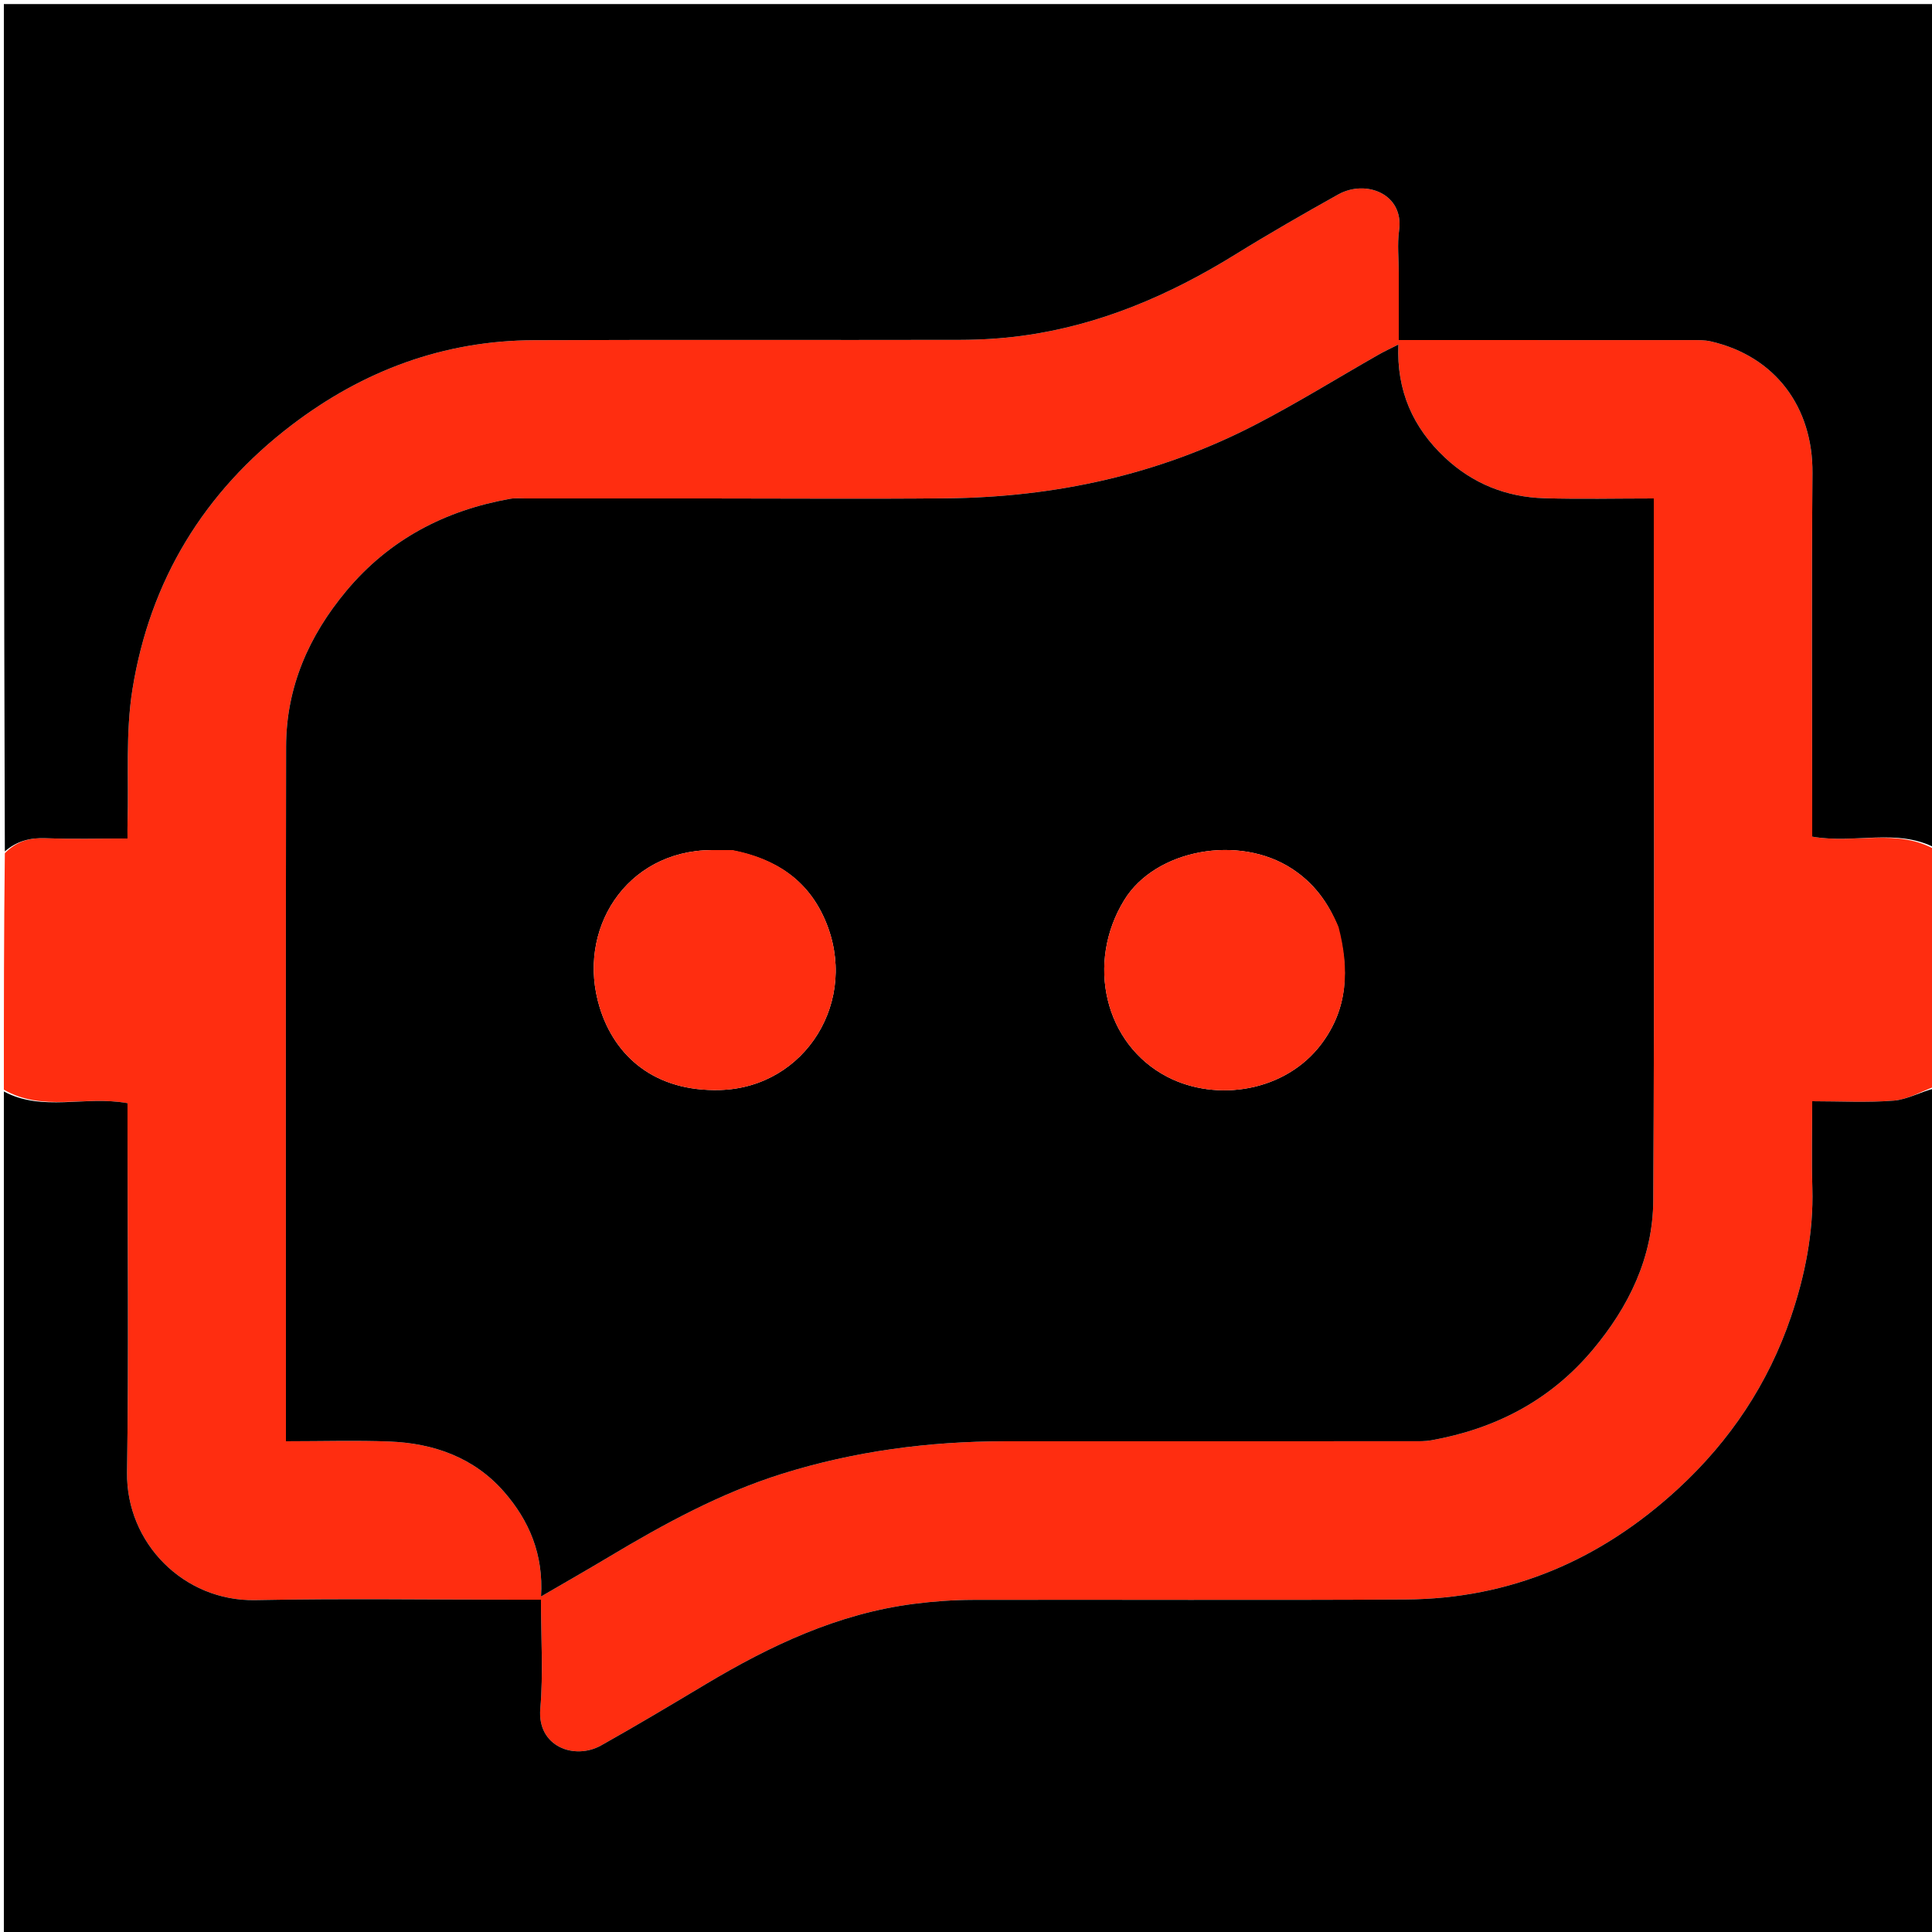 <svg version="1.1" id="Layer_1" xmlns="http://www.w3.org/2000/svg" xmlns:xlink="http://www.w3.org/1999/xlink" x="0px" y="0px"
	 width="100%" viewBox="0 0 500 500" enable-background="new 0 0 500 500" xml:space="preserve">
<path fill="#FF2D10" opacity="1" stroke="none" 
	d="
M1,282 
	C1,261.646 1,241.292 1.253,220.815 
	C4.3,217.701 7.702,216.768 11.789,216.926 
	C18.719,217.195 25.667,217 33,217 
	C33,215.307 32.971,214.176 33.004,213.047 
	C33.346,201.454 32.454,189.66 34.292,178.309 
	C38.835,150.25 52.753,127.323 75.505,109.993 
	C94.015,95.895 114.824,88.143 138.172,88.042 
	C174.993,87.884 211.816,88.041 248.637,87.954 
	C253.903,87.942 259.208,87.618 264.426,86.918 
	C284.483,84.228 302.617,76.434 319.719,65.854 
	C328.45,60.452 337.366,55.335 346.33,50.326 
	C353.428,46.36 363.416,50.116 362.082,59.659 
	C361.579,63.254 362,66.978 362,70.644 
	C362,76.389 362,82.134 362,88 
	C387.811,88 412.801,87.994 437.79,88.014 
	C439.442,88.015 441.146,87.984 442.738,88.35 
	C459.512,92.207 469.201,105.449 469.066,122.434 
	C468.83,152.09 469,181.749 469,211.406 
	C469,213.17 469,214.933 469,216.519 
	C480.031,218.472 491.046,214.212 501,220 
	C501,240.354 501,260.708 500.744,281.185 
	C497.05,282.538 493.675,284.548 490.16,284.835 
	C483.267,285.397 476.296,285 469,285 
	C469,292.891 468.834,300.196 469.038,307.491 
	C469.359,318.963 467.136,330.075 463.508,340.766 
	C457.646,358.039 447.784,372.858 434.274,385.3 
	C414.291,403.702 390.954,413.779 363.73,413.944 
	C326.406,414.169 289.08,413.961 251.755,414.046 
	C246.655,414.058 241.524,414.431 236.464,415.082 
	C216.821,417.609 199.359,425.864 182.587,435.897 
	C173.633,441.254 164.672,446.608 155.573,451.713 
	C148.688,455.576 138.988,452.038 139.83,442.233 
	C140.622,433.023 140,423.693 140,414 
	C137.677,414 135.878,414 134.08,414 
	C111.418,414 88.75,413.658 66.097,414.107 
	C47.559,414.474 32.624,399.31 32.883,381.077 
	C33.313,350.923 33,320.759 33,290.599 
	C33,288.835 33,287.07 33,285.497 
	C21.974,283.501 10.951,287.822 1,282 
M182.5,129 
	C167.006,129 151.512,128.998 136.018,129.003 
	C134.686,129.003 133.321,128.86 132.026,129.09 
	C115.141,132.089 100.735,139.626 89.657,152.888 
	C79.943,164.518 74.066,177.825 74.04,193.167 
	C73.94,251.146 74,309.125 74,367.103 
	C74,369.015 74,370.927 74,373 
	C83.451,373 92.119,372.733 100.764,373.066 
	C112.287,373.51 122.722,377.225 130.457,386.096 
	C136.905,393.492 140.702,402.23 140.015,413.172 
	C146.313,409.504 151.958,406.293 157.529,402.957 
	C171.819,394.399 186.463,386.415 202.374,381.427 
	C221.068,375.567 240.399,373.013 260.021,373.005 
	C295.174,372.989 330.328,373.003 365.482,372.991 
	C367.138,372.99 368.827,373.036 370.444,372.746 
	C387.01,369.767 401.141,362.472 412.121,349.42 
	C421.572,338.185 427.778,325.377 427.862,310.712 
	C428.197,252.069 428,193.423 428,134.778 
	C428,132.997 428,131.215 428,129 
	C418.193,129 408.898,129.219 399.617,128.94 
	C389.841,128.645 381.157,125.182 373.963,118.441 
	C365.676,110.674 361.386,101.124 361.902,89.149 
	C359.851,90.197 358.241,90.942 356.705,91.817 
	C346.082,97.872 335.673,104.338 324.822,109.949 
	C299.829,122.871 273.006,128.686 244.977,128.961 
	C224.486,129.162 203.992,129 182.5,129 
z"/>
<path fill="#000000" opacity="1" stroke="none" 
	d="
M1,282.469 
	C10.951,287.822 21.974,283.501 33,285.497 
	C33,287.07 33,288.835 33,290.599 
	C33,320.759 33.313,350.923 32.883,381.077 
	C32.624,399.31 47.559,414.474 66.097,414.107 
	C88.75,413.658 111.418,414 134.08,414 
	C135.878,414 137.677,414 140,414 
	C140,423.693 140.622,433.023 139.83,442.233 
	C138.988,452.038 148.688,455.576 155.573,451.713 
	C164.672,446.608 173.633,441.254 182.587,435.897 
	C199.359,425.864 216.821,417.609 236.464,415.082 
	C241.524,414.431 246.655,414.058 251.755,414.046 
	C289.08,413.961 326.406,414.169 363.73,413.944 
	C390.954,413.779 414.291,403.702 434.274,385.3 
	C447.784,372.858 457.646,358.039 463.508,340.766 
	C467.136,330.075 469.359,318.963 469.038,307.491 
	C468.834,300.196 469,292.891 469,285 
	C476.296,285 483.267,285.397 490.16,284.835 
	C493.675,284.548 497.05,282.538 500.744,281.653 
	C501,354.966 501,427.932 501,500.949 
	C334.445,500.949 167.89,500.949 1,500.949 
	C1,428.313 1,355.625 1,282.469 
z"/>
<path fill="#000000" opacity="1" stroke="none" 
	d="
M501,219.531 
	C491.046,214.212 480.031,218.472 469,216.519 
	C469,214.933 469,213.17 469,211.406 
	C469,181.749 468.83,152.09 469.066,122.434 
	C469.201,105.449 459.512,92.207 442.738,88.35 
	C441.146,87.984 439.442,88.015 437.79,88.014 
	C412.801,87.994 387.811,88 362,88 
	C362,82.134 362,76.389 362,70.644 
	C362,66.978 361.579,63.254 362.082,59.659 
	C363.416,50.116 353.428,46.36 346.33,50.326 
	C337.366,55.335 328.45,60.452 319.719,65.854 
	C302.617,76.434 284.483,84.228 264.426,86.918 
	C259.208,87.618 253.903,87.942 248.637,87.954 
	C211.816,88.041 174.993,87.884 138.172,88.042 
	C114.824,88.143 94.015,95.895 75.505,109.993 
	C52.753,127.323 38.835,150.25 34.292,178.309 
	C32.454,189.66 33.346,201.454 33.004,213.047 
	C32.971,214.176 33,215.307 33,217 
	C25.667,217 18.719,217.195 11.789,216.926 
	C7.702,216.768 4.3,217.701 1.253,220.346 
	C1,147.034 1,74.068 1,1.051 
	C167.555,1.051 334.11,1.051 501,1.051 
	C501,73.687 501,146.375 501,219.531 
z"/>
<path fill="#000000" opacity="1" stroke="none" 
	d="
M183,129 
	C203.992,129 224.486,129.162 244.977,128.961 
	C273.006,128.686 299.829,122.871 324.822,109.949 
	C335.673,104.338 346.082,97.872 356.705,91.817 
	C358.241,90.942 359.851,90.197 361.902,89.149 
	C361.386,101.124 365.676,110.674 373.963,118.441 
	C381.157,125.182 389.841,128.645 399.617,128.94 
	C408.898,129.219 418.193,129 428,129 
	C428,131.215 428,132.997 428,134.778 
	C428,193.423 428.197,252.069 427.862,310.712 
	C427.778,325.377 421.572,338.185 412.121,349.42 
	C401.141,362.472 387.01,369.767 370.444,372.746 
	C368.827,373.036 367.138,372.99 365.482,372.991 
	C330.328,373.003 295.174,372.989 260.021,373.005 
	C240.399,373.013 221.068,375.567 202.374,381.427 
	C186.463,386.415 171.819,394.399 157.529,402.957 
	C151.958,406.293 146.313,409.504 140.015,413.172 
	C140.702,402.23 136.905,393.492 130.457,386.096 
	C122.722,377.225 112.287,373.51 100.764,373.066 
	C92.119,372.733 83.451,373 74,373 
	C74,370.927 74,369.015 74,367.103 
	C74,309.125 73.94,251.146 74.04,193.167 
	C74.066,177.825 79.943,164.518 89.657,152.888 
	C100.735,139.626 115.141,132.089 132.026,129.09 
	C133.321,128.86 134.686,129.003 136.018,129.003 
	C151.512,128.998 167.006,129 183,129 
M189.141,220.002 
	C187.477,220.001 185.812,219.99 184.148,220.002 
	C161.988,220.154 148.977,240.695 155.227,260.819 
	C159.155,273.463 169.51,282.562 186.337,282.091 
	C208.494,281.47 222.548,258.815 213.492,238.012 
	C209.024,227.748 200.792,222.192 189.141,220.002 
M346.153,239.599 
	C343.706,233.521 340.006,228.539 334.415,224.867 
	C320.625,215.811 299.033,219.843 290.99,232.884 
	C280.944,249.173 285.819,270.294 302.185,278.725 
	C314.827,285.236 332.65,282.602 341.987,270.157 
	C348.882,260.967 349.26,250.845 346.153,239.599 
z"/>
<path fill="#FF2D10" opacity="1" stroke="none" 
	d="
M189.593,220.005 
	C200.792,222.192 209.024,227.748 213.492,238.012 
	C222.548,258.815 208.494,281.47 186.337,282.091 
	C169.51,282.562 159.155,273.463 155.227,260.819 
	C148.977,240.695 161.988,220.154 184.148,220.002 
	C185.812,219.99 187.477,220.001 189.593,220.005 
z"/>
<path fill="#FF2D10" opacity="1" stroke="none" 
	d="
M346.419,239.907 
	C349.26,250.845 348.882,260.967 341.987,270.157 
	C332.65,282.602 314.827,285.236 302.185,278.725 
	C285.819,270.294 280.944,249.173 290.99,232.884 
	C299.033,219.843 320.625,215.811 334.415,224.867 
	C340.006,228.539 343.706,233.521 346.419,239.907 
z"/>
</svg>